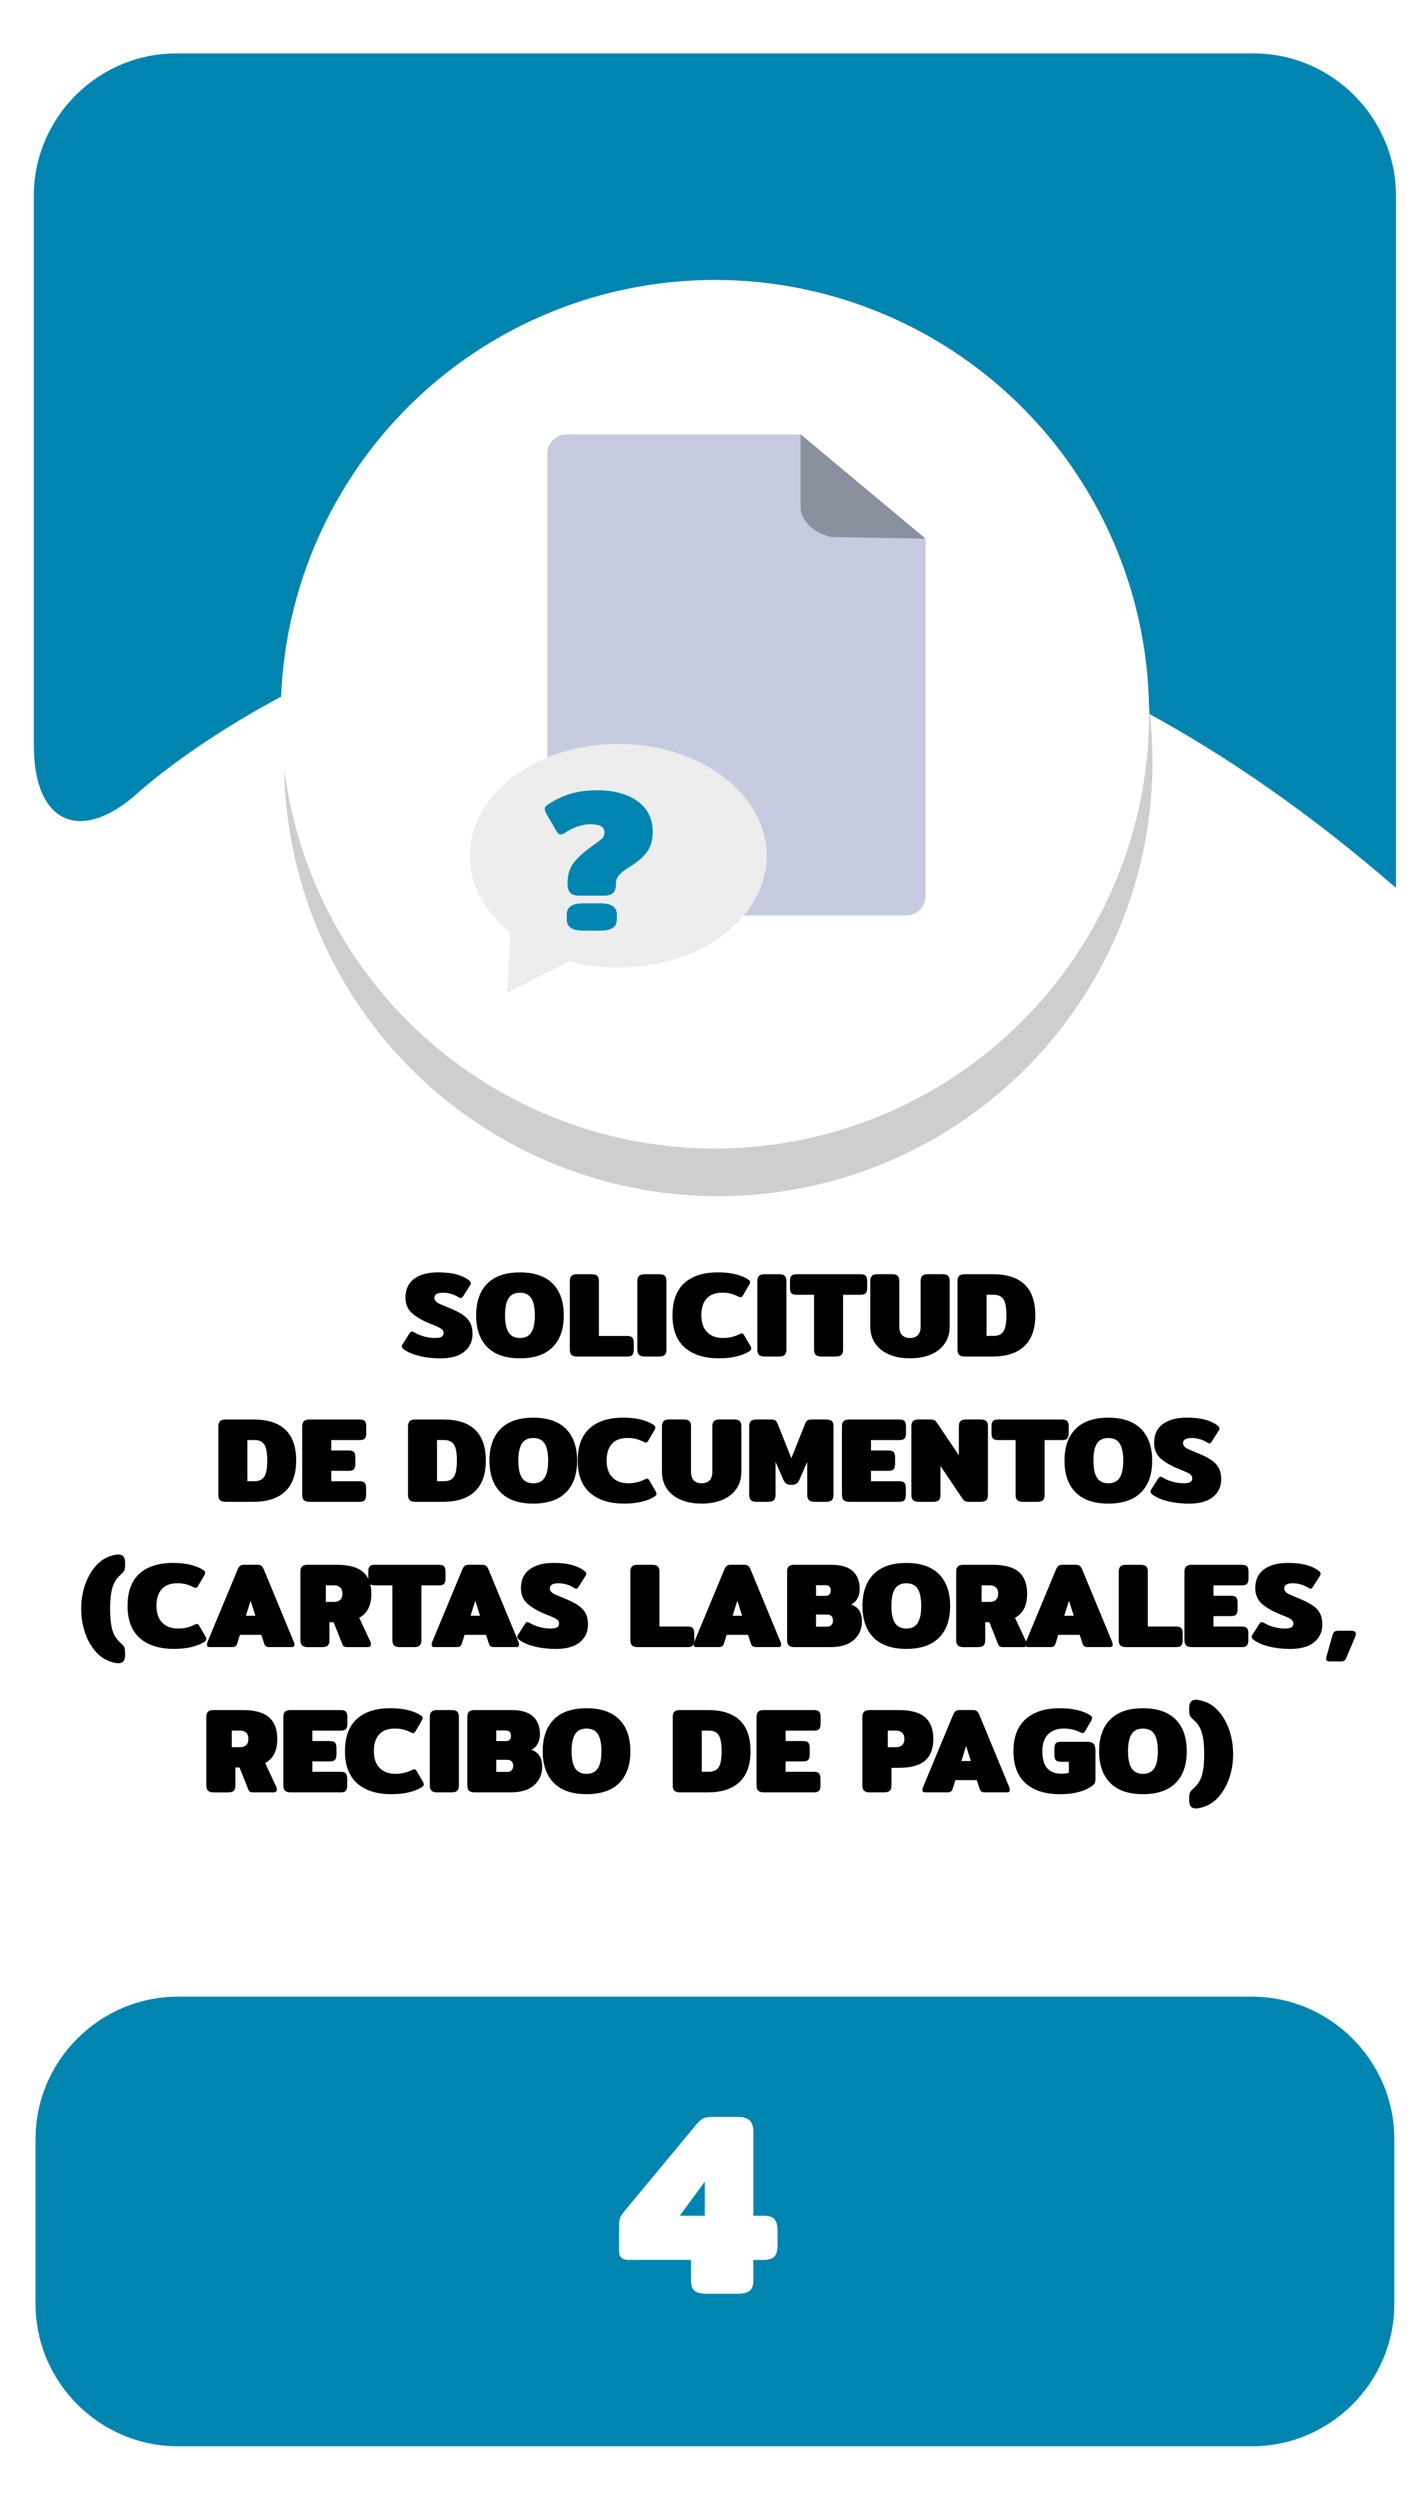 <?xml version="1.0" encoding="utf-8"?>
<!-- Generator: Adobe Illustrator 23.0.0, SVG Export Plug-In . SVG Version: 6.00 Build 0)  -->
<svg version="1.1" id="Capa_1" xmlns="http://www.w3.org/2000/svg" xmlns:xlink="http://www.w3.org/1999/xlink" x="0px" y="0px"
	 viewBox="0 0 400 702" style="enable-background:new 0 0 400 702;" xml:space="preserve">
<style type="text/css">
	.st0{fill:#0085B0;}
	.st1{fill:#E0EF18;}
	.st2{fill:#CECECE;}
	.st3{fill:#FFFFFF;}
	.st4{fill:#F2F2F2;}
	.st5{fill:#EACCB0;}
	.st6{fill:#9B9B9B;}
	.st7{fill:#939393;}
	.st8{fill:#EFEFEF;}
	.st9{fill:#828282;}
	.st10{fill:#2C2A2D;}
	.st11{fill:#202021;}
	.st12{fill:#F2D4B6;}
	.st13{fill:#534D46;}
	.st14{fill:#E8D313;}
	.st15{fill:#2ACCFF;}
	.st16{fill:#4E4F4F;}
	.st17{fill:#003A94;}
	.st18{fill:#00D13C;}
	.st19{fill:#15682A;}
	.st20{fill:#D40000;}
	.st21{fill:#505050;}
	.st22{fill:#DFDFDF;}
	.st23{fill:none;}
	.st24{fill:#636363;}
	.st25{fill:#6C92D5;}
	.st26{fill:#22272F;}
	.st27{fill:#1B2538;}
	.st28{fill:#253452;}
	.st29{fill:#F9F9F9;}
	.st30{fill:#2D3543;}
	.st31{fill:#2A3D60;}
	.st32{fill:#587955;}
	.st33{fill:#CD7054;}
	.st34{fill:#F1CC4B;}
	.st35{fill:#ACACAC;}
	.st36{fill:#AAE528;}
	.st37{fill:#28CEBA;}
	.st38{fill:#DB143F;}
	.st39{fill:#53C2C9;}
	.st40{fill:#FFB412;}
	.st41{fill:#866A5E;}
	.st42{fill:#F7DDCB;}
	.st43{fill:#FFE6D4;}
	.st44{fill:#F5F5F5;}
	.st45{fill:#1A2830;}
	.st46{fill:#24353F;}
	.st47{fill:#132026;}
	.st48{fill:#F9FF03;}
	.st49{fill:#272728;}
	.st50{fill:#1E1D1E;}
	.st51{fill:#160423;}
	.st52{fill-rule:evenodd;clip-rule:evenodd;fill:#FFFFFF;}
	.st53{fill-rule:evenodd;clip-rule:evenodd;fill:#1996B8;}
	.st54{fill:#0C387D;}
	.st55{fill:#C69A81;}
	.st56{fill:#D1A385;}
	.st57{fill:#EAEAEA;}
	.st58{fill:#093E8C;}
	.st59{fill:#0B2A62;}
	.st60{fill:#D32A3B;}
	.st61{fill:#827C7D;}
	.st62{opacity:0.7;fill:#7F7F7F;}
	.st63{fill:#FDFDFD;}
	.st64{fill:#DAA449;}
	.st65{fill:#DD9225;}
	.st66{opacity:0.3;}
	.st67{fill:#425793;}
	.st68{opacity:0.8;}
	.st69{filter:url(#Adobe_OpacityMaskFilter);}
	.st70{opacity:0.15;mask:url(#SVGID_1_);}
	.st71{fill:#090B00;}
	.st72{opacity:0.1;}
	.st73{fill:#211915;}
	.st74{filter:url(#Adobe_OpacityMaskFilter_1_);}
	.st75{opacity:0.15;mask:url(#SVGID_2_);}
	.st76{fill:#AF3623;}
	.st77{filter:url(#Adobe_OpacityMaskFilter_2_);}
	.st78{opacity:0.15;mask:url(#SVGID_3_);}
	.st79{filter:url(#Adobe_OpacityMaskFilter_3_);}
	.st80{opacity:0.15;mask:url(#SVGID_4_);}
	.st81{fill:#456495;}
	.st82{filter:url(#Adobe_OpacityMaskFilter_4_);}
	.st83{opacity:0.15;mask:url(#SVGID_5_);}
	.st84{filter:url(#Adobe_OpacityMaskFilter_5_);}
	.st85{opacity:0.15;mask:url(#SVGID_6_);}
	.st86{fill:#76A9DA;}
	.st87{filter:url(#Adobe_OpacityMaskFilter_6_);}
	.st88{opacity:0.15;mask:url(#SVGID_7_);}
	.st89{filter:url(#Adobe_OpacityMaskFilter_7_);}
	.st90{opacity:0.15;mask:url(#SVGID_8_);}
	.st91{fill:#1F3642;}
	.st92{fill:#A9BDDA;}
	.st93{opacity:0.46;fill:#A6B4BC;}
	.st94{fill:#74C475;}
	.st95{fill:#221F21;}
	.st96{fill:#2D2D2D;}
	.st97{fill:#1C1B1A;}
	.st98{fill:#77181C;}
	.st99{fill:#262525;}
	.st100{fill:#11100F;}
	.st101{opacity:0.18;}
	.st102{opacity:0.38;}
	.st103{fill:#0A5B1F;}
	.st104{opacity:0.27;}
	.st105{opacity:0.48;}
	.st106{fill:#0A4654;}
	.st107{fill:#C2C6C6;}
	.st108{fill:#E5E5E5;stroke:#FFFFFF;stroke-miterlimit:10;}
	.st109{fill:#ACB4B5;}
	.st110{fill:#7F8384;}
	.st111{fill:#15772F;}
	.st112{fill:#F4F4F4;}
	.st113{fill:#53B8DB;}
	.st114{fill:#06EF42;}
	.st115{fill:#E7ED07;}
	.st116{fill:#CCCCCA;}
	.st117{fill:#EADF13;}
	.st118{fill:#C2C2C2;}
	.st119{fill:#85B681;}
	.st120{fill:#A1DC9B;}
	.st121{fill:#90C58B;}
	.st122{fill:#22241F;}
	.st123{opacity:0.5;}
	.st124{fill:#A2CADE;}
	.st125{fill:#E9E9E9;}
	.st126{fill:#D9D9D9;}
	.st127{fill:#CDCDCD;}
	.st128{opacity:0.34;fill:#F0F0F0;}
	.st129{fill:#5A5B5A;}
	.st130{fill:#FFE600;}
	.st131{fill:#DB1F59;}
	.st132{fill:#727272;}
	.st133{fill:#207235;}
	.st134{fill:#A3A3A3;}
	.st135{fill:#BCBCBC;}
	.st136{fill:#0A511C;}
	.st137{fill:#F9FF00;}
	.st138{fill:#D59F6D;}
	.st139{fill:#C0804A;}
	.st140{fill:#E6BA8A;}
	.st141{fill:#BE3ACC;}
	.st142{fill:#FFFFFF;stroke:#443F0C;stroke-width:9;stroke-miterlimit:10;}
	.st143{fill:none;stroke:#443F0C;stroke-width:9;stroke-miterlimit:10;}
	.st144{fill:#170623;}
	.st145{fill:#158231;}
	.st146{fill:#C89D76;}
	.st147{opacity:0.4;}
	.st148{fill:#ADADAD;}
	.st149{fill:#EDC3A6;}
	.st150{opacity:0.69;}
	.st151{fill:#E5D3D6;}
	.st152{opacity:0.44;}
	.st153{fill:#A5A5A5;}
	.st154{fill:#DDE5E4;}
	.st155{fill:#5C9169;}
	.st156{fill:#934215;}
	.st157{fill:#47413B;}
	.st158{fill:#601A1F;}
	.st159{fill:#044554;}
	.st160{opacity:0.7;}
	.st161{fill:#7F7F7F;}
	.st162{fill:#6B8A69;}
	.st163{opacity:0.24;fill:#848D90;}
	.st164{opacity:0.4;fill:#848D90;}
	.st165{fill:#F2D5D5;}
	.st166{fill:#485CC1;}
	.st167{fill:#C6CBE0;}
	.st168{fill:#8B909E;}
	.st169{fill:#53BC1B;}
	.st170{fill:#11565B;}
	.st171{fill:#67A06D;}
	.st172{fill:#FFEC00;}
	.st173{fill:#77A007;}
	.st174{fill:#E50731;}
	.st175{fill:#266472;}
	.st176{fill:#D4D4D4;}
	.st177{fill:#0E9932;}
	.st178{fill:#87DD24;}
	.st179{fill:#76A172;}
	.st180{fill:#62835F;}
	.st181{fill:#96D090;}
	.st182{fill:#D6D6D6;}
	.st183{fill:#606060;}
	.st184{fill:#494949;}
	.st185{fill:#29E55A;}
	.st186{fill:#2C703D;}
	.st187{fill:#DD0744;}
	.st188{fill:#EDEDED;}
	.st189{fill:#2A5936;}
	.st190{fill:#B9BBC1;}
	.st191{fill:#FFD79E;}
	.st192{fill:#FFE6C2;}
	.st193{fill:#2CBB55;}
	.st194{fill:#5C412D;}
	.st195{fill:#EC0000;}
	.st196{fill:#DD2626;}
	.st197{fill:#EA9334;}
	.st198{fill:#FCC232;}
	.st199{fill:#F9B234;}
	.st200{fill:#F7A037;}
	.st201{fill:#E0E0E0;}
</style>
<g>
	<g>
		<path class="st0" d="M9.5,209.36c0,22,13.29,27.86,29.54,13.03c0,0,156.99-143.3,353.09,26.97V55c0-22-18-40-40-40H49.5
			c-22,0-40,18-40,40V209.36z"/>
	</g>
	<g>
		<path class="st0" d="M391.66,647c0,22-18,40-40,40H49.98c-22,0-40-18-40-40v-46.27c0-22,18-40,40-40h301.68c22,0,40,18,40,40V647z
			"/>
	</g>
	<g>
		<path d="M117.84,380.82c-1.77-0.43-3.2-1.03-4.28-1.8c-0.45-0.32-0.68-0.62-0.68-0.92c0-0.2,0.08-0.42,0.24-0.65l1.97-3.09
			c0.21-0.29,0.41-0.44,0.61-0.44c0.18,0,0.4,0.08,0.65,0.24c0.82,0.5,1.75,0.89,2.8,1.17s2.08,0.42,3.08,0.42
			c0.84,0,1.45-0.11,1.82-0.34c0.38-0.23,0.56-0.58,0.56-1.05c0-0.52-0.25-0.94-0.75-1.26s-1.36-0.71-2.58-1.19
			c-2.29-0.88-4.09-1.89-5.41-3.01c-1.32-1.12-1.97-2.61-1.97-4.47c0-2.36,0.82-4.13,2.46-5.32c1.64-1.19,3.86-1.79,6.65-1.79
			c1.95,0,3.61,0.17,4.98,0.51c1.37,0.34,2.57,0.87,3.59,1.6c0.45,0.32,0.68,0.62,0.68,0.92c0,0.2-0.08,0.42-0.24,0.65l-1.97,3.09
			c-0.21,0.32-0.41,0.48-0.61,0.48c-0.14,0-0.35-0.09-0.65-0.27c-0.54-0.36-1.19-0.66-1.94-0.9c-0.75-0.24-1.55-0.36-2.41-0.36
			c-0.79,0-1.39,0.11-1.8,0.34s-0.61,0.59-0.61,1.09c0,0.41,0.14,0.75,0.42,1.02c0.28,0.27,0.64,0.5,1.07,0.7
			c0.43,0.19,1.18,0.5,2.24,0.94c1.7,0.68,3.04,1.33,4.01,1.96s1.71,1.37,2.21,2.24c0.5,0.87,0.75,1.98,0.75,3.31
			c0,2.04-0.77,3.69-2.29,4.95s-3.81,1.89-6.85,1.89C121.52,381.46,119.6,381.25,117.84,380.82z"/>
		<path d="M136.88,378.32c-2.09-2.1-3.13-5.07-3.13-8.92s1.04-6.83,3.13-8.93c2.08-2.1,5.14-3.14,9.18-3.14
			c4.03,0,7.09,1.05,9.18,3.14c2.08,2.1,3.13,5.07,3.13,8.93s-1.04,6.83-3.13,8.92c-2.09,2.1-5.15,3.14-9.18,3.14
			C142.02,381.46,138.96,380.41,136.88,378.32z M149.25,374.17c0.66-1.05,0.99-2.65,0.99-4.78c0-2.15-0.33-3.75-0.99-4.79
			c-0.66-1.04-1.72-1.56-3.2-1.56c-1.47,0-2.54,0.52-3.2,1.56c-0.66,1.04-0.99,2.64-0.99,4.79c0,2.13,0.33,3.72,0.99,4.78
			c0.66,1.05,1.72,1.58,3.2,1.58C147.53,375.75,148.59,375.22,149.25,374.17z"/>
		<path d="M160.52,380.48c-0.31-0.32-0.46-0.8-0.46-1.46v-19.24c0-0.66,0.15-1.14,0.46-1.46c0.31-0.32,0.83-0.48,1.58-0.48h4.05
			c0.77,0,1.31,0.15,1.62,0.46c0.3,0.31,0.46,0.8,0.46,1.48v15.4h7.92c0.72,0,1.22,0.15,1.48,0.46c0.26,0.31,0.39,0.8,0.39,1.48v1.9
			c0,0.68-0.13,1.17-0.39,1.48c-0.26,0.31-0.75,0.46-1.48,0.46H162.1C161.36,380.95,160.83,380.79,160.52,380.48z"/>
		<path d="M179.5,380.48c-0.31-0.32-0.46-0.8-0.46-1.46v-19.24c0-0.66,0.15-1.14,0.46-1.46s0.83-0.48,1.58-0.48h4.05
			c0.77,0,1.31,0.15,1.62,0.46c0.31,0.31,0.46,0.8,0.46,1.48v19.24c0,0.66-0.15,1.15-0.46,1.46s-0.84,0.48-1.62,0.48h-4.05
			C180.33,380.95,179.8,380.79,179.5,380.48z"/>
		<path d="M192.33,378.42c-2.29-2.03-3.43-5.04-3.43-9.03c0-4.01,1.11-7.03,3.31-9.04c2.21-2.02,5.37-3.03,9.47-3.03
			c1.86,0,3.51,0.18,4.96,0.54c1.45,0.36,2.66,0.87,3.64,1.53c0.27,0.2,0.41,0.43,0.41,0.68c0,0.2-0.1,0.49-0.31,0.85l-1.7,2.92
			c-0.18,0.32-0.4,0.48-0.65,0.48c-0.16,0-0.42-0.09-0.78-0.27c-0.63-0.32-1.3-0.57-1.99-0.75c-0.69-0.18-1.5-0.27-2.43-0.27
			c-1.88,0-3.32,0.54-4.32,1.63c-1,1.09-1.5,2.66-1.5,4.73c0,2.04,0.54,3.61,1.63,4.71s2.57,1.65,4.45,1.65
			c1.63,0,3.13-0.34,4.49-1.02c0.36-0.18,0.62-0.27,0.78-0.27c0.25,0,0.46,0.16,0.65,0.48l1.7,2.92c0.2,0.36,0.31,0.65,0.31,0.85
			c0,0.25-0.14,0.48-0.41,0.68c-0.97,0.66-2.2,1.17-3.67,1.53s-3.14,0.54-5,0.54C197.83,381.46,194.62,380.45,192.33,378.42z"/>
		<path d="M213.19,380.48c-0.31-0.32-0.46-0.8-0.46-1.46v-19.24c0-0.66,0.15-1.14,0.46-1.46c0.31-0.32,0.83-0.48,1.58-0.48h4.05
			c0.77,0,1.31,0.15,1.62,0.46c0.3,0.31,0.46,0.8,0.46,1.48v19.24c0,0.66-0.15,1.15-0.46,1.46c-0.31,0.32-0.85,0.48-1.62,0.48h-4.05
			C214.02,380.95,213.5,380.79,213.19,380.48z"/>
		<path d="M229.13,380.48c-0.31-0.32-0.46-0.8-0.46-1.46v-15.4h-4.9c-0.73,0-1.22-0.15-1.48-0.46c-0.26-0.31-0.39-0.8-0.39-1.48
			v-1.9c0-0.68,0.13-1.17,0.39-1.48c0.26-0.31,0.75-0.46,1.48-0.46h17.95c0.72,0,1.22,0.15,1.48,0.46c0.26,0.31,0.39,0.8,0.39,1.48
			v1.9c0,0.68-0.13,1.17-0.39,1.48c-0.26,0.31-0.75,0.46-1.48,0.46h-4.9v15.4c0,0.66-0.15,1.15-0.46,1.46
			c-0.31,0.32-0.84,0.48-1.62,0.48h-4.04C229.97,380.95,229.44,380.79,229.13,380.48z"/>
		<path d="M249.76,380.39c-1.68-0.71-2.98-1.75-3.91-3.09c-0.93-1.35-1.39-2.95-1.39-4.81v-12.72c0-0.66,0.15-1.14,0.46-1.46
			c0.31-0.32,0.83-0.48,1.58-0.48h4.04c0.77,0,1.31,0.15,1.62,0.46c0.31,0.31,0.46,0.8,0.46,1.48v12.82c0,1.07,0.27,1.86,0.8,2.38
			c0.53,0.52,1.26,0.78,2.19,0.78s1.66-0.26,2.19-0.78c0.53-0.52,0.8-1.31,0.8-2.38v-12.82c0-0.66,0.15-1.14,0.46-1.46
			s0.83-0.48,1.58-0.48h4.05c0.77,0,1.31,0.15,1.62,0.46c0.31,0.31,0.46,0.8,0.46,1.48v12.72c0,1.86-0.46,3.46-1.39,4.81
			c-0.93,1.35-2.23,2.38-3.91,3.09c-1.68,0.71-3.63,1.07-5.85,1.07C253.38,381.46,251.43,381.11,249.76,380.39z"/>
		<path d="M269.42,380.48c-0.31-0.32-0.46-0.8-0.46-1.46v-19.24c0-0.66,0.15-1.14,0.46-1.46c0.31-0.32,0.83-0.48,1.58-0.48h7.82
			c8,0,12,3.85,12,11.56c0,3.81-1.03,6.69-3.08,8.64c-2.05,1.95-5.03,2.92-8.92,2.92h-7.82
			C270.26,380.95,269.73,380.79,269.42,380.48z M279.13,375.17c1.27,0,2.18-0.42,2.74-1.26c0.56-0.84,0.83-2.35,0.83-4.52
			c0-2.18-0.28-3.68-0.83-4.52c-0.56-0.84-1.47-1.26-2.74-1.26h-2.01v11.56H279.13z"/>
		<path d="M61.79,421.28c-0.31-0.32-0.46-0.8-0.46-1.46v-19.24c0-0.66,0.15-1.14,0.46-1.46c0.31-0.32,0.83-0.48,1.58-0.48h7.82
			c8,0,12,3.85,12,11.56c0,3.81-1.03,6.69-3.08,8.64c-2.05,1.95-5.03,2.92-8.93,2.92h-7.82C62.62,421.75,62.09,421.59,61.79,421.28z
			 M71.5,415.97c1.27,0,2.18-0.42,2.74-1.26c0.55-0.84,0.83-2.35,0.83-4.52c0-2.18-0.28-3.68-0.83-4.52
			c-0.56-0.84-1.47-1.26-2.74-1.26h-2.01v11.56H71.5z"/>
		<path d="M85.35,421.28c-0.31-0.32-0.46-0.8-0.46-1.46v-19.24c0-0.66,0.15-1.14,0.46-1.46c0.31-0.32,0.83-0.48,1.58-0.48h14.08
			c0.72,0,1.22,0.15,1.48,0.46c0.26,0.31,0.39,0.8,0.39,1.48v1.9c0,0.68-0.13,1.17-0.39,1.48c-0.26,0.31-0.75,0.46-1.48,0.46h-7.96
			v2.92h4.9c0.72,0,1.22,0.15,1.48,0.46c0.26,0.31,0.39,0.8,0.39,1.48v1.84c0,0.68-0.13,1.17-0.39,1.48
			c-0.26,0.31-0.75,0.46-1.48,0.46h-4.9v2.92h7.92c0.73,0,1.22,0.15,1.48,0.46c0.26,0.31,0.39,0.8,0.39,1.48v1.9
			c0,0.68-0.13,1.17-0.39,1.48s-0.75,0.46-1.48,0.46H86.93C86.18,421.75,85.66,421.59,85.35,421.28z"/>
		<path d="M115.07,421.28c-0.31-0.32-0.46-0.8-0.46-1.46v-19.24c0-0.66,0.15-1.14,0.46-1.46s0.83-0.48,1.58-0.48h7.82
			c8,0,12,3.85,12,11.56c0,3.81-1.03,6.69-3.08,8.64s-5.03,2.92-8.92,2.92h-7.82C115.9,421.75,115.37,421.59,115.07,421.28z
			 M124.77,415.97c1.27,0,2.18-0.42,2.74-1.26c0.55-0.84,0.83-2.35,0.83-4.52c0-2.18-0.28-3.68-0.83-4.52
			c-0.56-0.84-1.47-1.26-2.74-1.26h-2.01v11.56H124.77z"/>
		<path d="M140.62,419.12c-2.09-2.1-3.13-5.07-3.13-8.92s1.04-6.83,3.13-8.93c2.08-2.1,5.14-3.14,9.18-3.14
			c4.03,0,7.09,1.05,9.18,3.14c2.08,2.1,3.13,5.07,3.13,8.93s-1.04,6.83-3.13,8.92c-2.09,2.1-5.15,3.14-9.18,3.14
			C145.76,422.26,142.7,421.21,140.62,419.12z M152.99,414.97c0.66-1.05,0.99-2.65,0.99-4.78c0-2.15-0.33-3.75-0.99-4.79
			c-0.66-1.04-1.72-1.56-3.2-1.56c-1.47,0-2.54,0.52-3.2,1.56c-0.66,1.04-0.99,2.64-0.99,4.79c0,2.13,0.33,3.72,0.99,4.78
			c0.66,1.05,1.72,1.58,3.2,1.58C151.27,416.55,152.33,416.02,152.99,414.97z"/>
		<path d="M165.71,419.22c-2.29-2.03-3.43-5.04-3.43-9.03c0-4.01,1.11-7.03,3.32-9.04s5.37-3.03,9.47-3.03
			c1.86,0,3.51,0.18,4.96,0.54s2.66,0.87,3.64,1.53c0.27,0.2,0.41,0.43,0.41,0.68c0,0.2-0.1,0.49-0.31,0.85l-1.7,2.92
			c-0.18,0.32-0.4,0.48-0.65,0.48c-0.16,0-0.42-0.09-0.78-0.27c-0.63-0.32-1.3-0.57-1.99-0.75c-0.69-0.18-1.5-0.27-2.43-0.27
			c-1.88,0-3.32,0.54-4.32,1.63s-1.5,2.66-1.5,4.73c0,2.04,0.54,3.61,1.63,4.71s2.57,1.65,4.45,1.65c1.63,0,3.13-0.34,4.49-1.02
			c0.36-0.18,0.62-0.27,0.78-0.27c0.25,0,0.46,0.16,0.65,0.48l1.7,2.92c0.2,0.36,0.31,0.65,0.31,0.85c0,0.25-0.14,0.48-0.41,0.68
			c-0.97,0.66-2.2,1.17-3.67,1.53c-1.47,0.36-3.14,0.54-5,0.54C171.21,422.26,168,421.25,165.71,419.22z"/>
		<path d="M191.24,421.19c-1.68-0.71-2.98-1.75-3.91-3.09c-0.93-1.35-1.39-2.95-1.39-4.81v-12.72c0-0.66,0.15-1.14,0.46-1.46
			s0.83-0.48,1.58-0.48h4.05c0.77,0,1.31,0.15,1.62,0.46s0.46,0.8,0.46,1.48v12.82c0,1.07,0.27,1.86,0.8,2.38
			c0.53,0.52,1.26,0.78,2.19,0.78s1.66-0.26,2.19-0.78c0.53-0.52,0.8-1.31,0.8-2.38v-12.82c0-0.66,0.15-1.14,0.46-1.46
			c0.31-0.32,0.83-0.48,1.58-0.48h4.04c0.77,0,1.31,0.15,1.62,0.46c0.31,0.31,0.46,0.8,0.46,1.48v12.72c0,1.86-0.46,3.46-1.39,4.81
			c-0.93,1.35-2.23,2.38-3.91,3.09c-1.68,0.71-3.63,1.07-5.85,1.07C194.87,422.26,192.92,421.91,191.24,421.19z"/>
		<path d="M210.91,421.28c-0.31-0.32-0.46-0.8-0.46-1.46v-19.28c0-0.66,0.15-1.14,0.46-1.45s0.84-0.46,1.62-0.46h3.91
			c0.5,0,0.9,0.06,1.19,0.19c0.29,0.12,0.52,0.37,0.68,0.73l3.98,9.96l3.98-9.96c0.16-0.36,0.39-0.61,0.68-0.73
			c0.29-0.13,0.69-0.19,1.19-0.19h3.91c0.77,0,1.31,0.15,1.62,0.46s0.46,0.79,0.46,1.45v19.28c0,0.66-0.15,1.15-0.46,1.46
			s-0.83,0.48-1.58,0.48h-3.26c-0.75,0-1.28-0.16-1.6-0.48c-0.32-0.32-0.48-0.8-0.48-1.46v-9.28l-2.01,4.62
			c-0.27,0.66-0.57,1.13-0.88,1.41c-0.32,0.28-0.84,0.42-1.56,0.42s-1.25-0.14-1.56-0.42c-0.32-0.28-0.61-0.75-0.88-1.41l-2.01-4.62
			v9.28c0,0.66-0.15,1.15-0.46,1.46c-0.31,0.32-0.84,0.48-1.62,0.48h-3.26C211.74,421.75,211.22,421.59,210.91,421.28z"/>
		<path d="M236.96,421.28c-0.31-0.32-0.46-0.8-0.46-1.46v-19.24c0-0.66,0.15-1.14,0.46-1.46c0.31-0.32,0.83-0.48,1.58-0.48h14.08
			c0.73,0,1.22,0.15,1.48,0.46s0.39,0.8,0.39,1.48v1.9c0,0.68-0.13,1.17-0.39,1.48c-0.26,0.31-0.75,0.46-1.48,0.46h-7.96v2.92h4.9
			c0.73,0,1.22,0.15,1.48,0.46c0.26,0.31,0.39,0.8,0.39,1.48v1.84c0,0.68-0.13,1.17-0.39,1.48c-0.26,0.31-0.75,0.46-1.48,0.46h-4.9
			v2.92h7.92c0.72,0,1.22,0.15,1.48,0.46c0.26,0.31,0.39,0.8,0.39,1.48v1.9c0,0.68-0.13,1.17-0.39,1.48
			c-0.26,0.31-0.75,0.46-1.48,0.46h-14.04C237.79,421.75,237.26,421.59,236.96,421.28z"/>
		<path d="M256.47,421.28c-0.31-0.32-0.46-0.8-0.46-1.46v-19.28c0-0.66,0.15-1.14,0.46-1.45c0.31-0.31,0.84-0.46,1.62-0.46h3.23
			c0.48,0,0.84,0.06,1.1,0.19c0.26,0.12,0.52,0.37,0.77,0.73l6.15,9.15v-8.13c0-0.66,0.15-1.14,0.46-1.46
			c0.31-0.32,0.83-0.48,1.58-0.48h4.05c0.77,0,1.31,0.15,1.62,0.46c0.3,0.31,0.46,0.8,0.46,1.48v19.28c0,0.66-0.15,1.14-0.46,1.45
			c-0.31,0.31-0.85,0.46-1.62,0.46h-3.23c-0.48,0-0.84-0.06-1.11-0.19c-0.26-0.13-0.52-0.37-0.76-0.73l-6.15-9.15v8.16
			c0,0.66-0.15,1.14-0.46,1.45c-0.31,0.31-0.85,0.46-1.62,0.46h-4.05C257.3,421.75,256.78,421.59,256.47,421.28z"/>
		<path d="M285.74,421.28c-0.31-0.32-0.46-0.8-0.46-1.46v-15.4h-4.9c-0.73,0-1.22-0.15-1.48-0.46c-0.26-0.31-0.39-0.8-0.39-1.48
			v-1.9c0-0.68,0.13-1.17,0.39-1.48c0.26-0.31,0.75-0.46,1.48-0.46h17.95c0.72,0,1.22,0.15,1.48,0.46c0.26,0.31,0.39,0.8,0.39,1.48
			v1.9c0,0.68-0.13,1.17-0.39,1.48c-0.26,0.31-0.75,0.46-1.48,0.46h-4.9v15.4c0,0.66-0.15,1.15-0.46,1.46
			c-0.31,0.32-0.84,0.48-1.62,0.48h-4.04C286.58,421.75,286.05,421.59,285.74,421.28z"/>
		<path d="M302.15,419.12c-2.09-2.1-3.13-5.07-3.13-8.92s1.04-6.83,3.13-8.93c2.08-2.1,5.15-3.14,9.18-3.14s7.09,1.05,9.18,3.14
			c2.08,2.1,3.13,5.07,3.13,8.93s-1.04,6.83-3.13,8.92c-2.09,2.1-5.15,3.14-9.18,3.14S304.23,421.21,302.15,419.12z M314.53,414.97
			c0.66-1.05,0.99-2.65,0.99-4.78c0-2.15-0.33-3.75-0.99-4.79c-0.66-1.04-1.72-1.56-3.2-1.56s-2.54,0.52-3.2,1.56
			c-0.66,1.04-0.99,2.64-0.99,4.79c0,2.13,0.33,3.72,0.99,4.78c0.66,1.05,1.72,1.58,3.2,1.58S313.87,416.02,314.53,414.97z"/>
		<path d="M328.13,421.62c-1.77-0.43-3.2-1.03-4.28-1.8c-0.45-0.32-0.68-0.62-0.68-0.92c0-0.2,0.08-0.42,0.24-0.65l1.97-3.09
			c0.2-0.29,0.41-0.44,0.61-0.44c0.18,0,0.4,0.08,0.65,0.24c0.82,0.5,1.75,0.89,2.8,1.17c1.05,0.28,2.08,0.42,3.08,0.42
			c0.84,0,1.44-0.11,1.82-0.34s0.56-0.58,0.56-1.05c0-0.52-0.25-0.94-0.75-1.26c-0.5-0.32-1.36-0.71-2.58-1.19
			c-2.29-0.88-4.09-1.89-5.41-3.01c-1.32-1.12-1.97-2.61-1.97-4.47c0-2.36,0.82-4.13,2.46-5.32c1.64-1.19,3.86-1.79,6.65-1.79
			c1.95,0,3.61,0.17,4.98,0.51c1.37,0.34,2.57,0.87,3.59,1.6c0.45,0.32,0.68,0.62,0.68,0.92c0,0.2-0.08,0.42-0.24,0.65l-1.97,3.09
			c-0.2,0.32-0.41,0.48-0.61,0.48c-0.14,0-0.35-0.09-0.65-0.27c-0.54-0.36-1.19-0.66-1.94-0.9c-0.75-0.24-1.55-0.36-2.41-0.36
			c-0.79,0-1.39,0.11-1.8,0.34c-0.41,0.23-0.61,0.59-0.61,1.09c0,0.41,0.14,0.75,0.43,1.02c0.28,0.27,0.64,0.5,1.07,0.7
			c0.43,0.19,1.18,0.5,2.24,0.94c1.7,0.68,3.04,1.33,4.01,1.96s1.71,1.37,2.21,2.24c0.5,0.87,0.75,1.98,0.75,3.31
			c0,2.04-0.77,3.69-2.29,4.95c-1.53,1.26-3.81,1.89-6.85,1.89C331.81,422.26,329.89,422.05,328.13,421.62z"/>
		<path d="M26.63,463.54c-1.21-1.45-2.15-3.2-2.82-5.24c-0.67-2.04-1-4.2-1-6.49c0-2.29,0.33-4.45,1-6.49
			c0.67-2.04,1.61-3.79,2.82-5.24c1.21-1.45,2.59-2.45,4.13-2.99c1.04-0.36,1.87-0.54,2.48-0.54c0.63,0,1.11,0.19,1.43,0.56
			c0.32,0.37,0.48,0.98,0.48,1.82c0,0.7-0.02,1.22-0.07,1.55c-0.05,0.33-0.16,0.62-0.34,0.87c-0.18,0.25-0.49,0.57-0.92,0.95
			c-1.11,0.97-1.87,2.2-2.28,3.67s-0.61,3.42-0.61,5.85c0,2.43,0.2,4.38,0.61,5.85c0.41,1.47,1.17,2.7,2.28,3.67
			c0.43,0.39,0.74,0.7,0.92,0.95c0.18,0.25,0.29,0.54,0.34,0.87c0.04,0.33,0.07,0.84,0.07,1.55c0,0.84-0.16,1.45-0.48,1.82
			c-0.32,0.37-0.79,0.56-1.43,0.56c-0.61,0-1.44-0.18-2.48-0.54C29.22,465.99,27.84,464.99,26.63,463.54z"/>
		<path d="M39.26,460.02c-2.29-2.03-3.43-5.04-3.43-9.03c0-4.01,1.11-7.03,3.32-9.04s5.37-3.03,9.47-3.03
			c1.86,0,3.51,0.18,4.96,0.54s2.66,0.87,3.64,1.53c0.27,0.2,0.41,0.43,0.41,0.68c0,0.2-0.1,0.49-0.31,0.85l-1.7,2.92
			c-0.18,0.32-0.4,0.48-0.65,0.48c-0.16,0-0.42-0.09-0.78-0.27c-0.63-0.32-1.3-0.57-1.99-0.75c-0.69-0.18-1.5-0.27-2.43-0.27
			c-1.88,0-3.32,0.54-4.32,1.63s-1.5,2.66-1.5,4.73c0,2.04,0.54,3.61,1.63,4.71s2.57,1.65,4.45,1.65c1.63,0,3.13-0.34,4.49-1.02
			c0.36-0.18,0.62-0.27,0.78-0.27c0.25,0,0.46,0.16,0.65,0.48l1.7,2.92c0.2,0.36,0.31,0.65,0.31,0.85c0,0.25-0.14,0.48-0.41,0.68
			c-0.97,0.66-2.2,1.17-3.67,1.53c-1.47,0.36-3.14,0.54-5,0.54C44.76,463.06,41.55,462.05,39.26,460.02z"/>
		<path d="M58.13,461.84c0-0.2,0.06-0.45,0.17-0.75l8.47-20.37c0.2-0.48,0.44-0.81,0.7-1c0.26-0.19,0.63-0.29,1.11-0.29h3.71
			c0.48,0,0.84,0.1,1.11,0.29c0.26,0.19,0.49,0.53,0.7,1l8.43,20.37c0.11,0.29,0.17,0.54,0.17,0.75c0,0.48-0.25,0.71-0.75,0.71
			h-6.39c-0.7,0-1.14-0.31-1.33-0.92l-0.82-2.52h-6.02l-0.78,2.52c-0.18,0.61-0.62,0.92-1.33,0.92h-6.39
			C58.38,462.55,58.13,462.31,58.13,461.84z M71.73,453.75l-1.33-4.22l-1.33,4.22H71.73z"/>
		<path d="M84.84,462.08c-0.31-0.32-0.46-0.8-0.46-1.46v-19.24c0-0.66,0.15-1.14,0.46-1.46c0.31-0.32,0.83-0.48,1.58-0.48h8.13
			c3.4,0,5.88,0.67,7.43,2.02s2.33,3.38,2.33,6.1c0,1.63-0.28,3.01-0.83,4.13c-0.56,1.12-1.41,2-2.57,2.64l3.16,6.77
			c0.09,0.18,0.14,0.39,0.14,0.61c0,0.25-0.08,0.45-0.25,0.61c-0.17,0.16-0.39,0.24-0.66,0.24h-5.75c-0.36,0-0.65-0.05-0.87-0.15
			c-0.21-0.1-0.37-0.28-0.46-0.53l-2.52-6.32h-1.16v5.07c0,0.66-0.15,1.15-0.46,1.46c-0.31,0.32-0.84,0.48-1.62,0.48h-4.04
			C85.67,462.55,85.15,462.39,84.84,462.08z M93.83,449.87c0.72,0,1.3-0.19,1.72-0.58c0.42-0.39,0.63-0.96,0.63-1.73
			c0-0.79-0.21-1.38-0.63-1.77c-0.42-0.39-0.99-0.58-1.72-0.58h-2.31v4.66H93.83z"/>
		<path d="M110.68,462.08c-0.31-0.32-0.46-0.8-0.46-1.46v-15.4h-4.9c-0.73,0-1.22-0.15-1.48-0.46c-0.26-0.31-0.39-0.8-0.39-1.48
			v-1.9c0-0.68,0.13-1.17,0.39-1.48s0.75-0.46,1.48-0.46h17.95c0.72,0,1.22,0.15,1.48,0.46c0.26,0.31,0.39,0.8,0.39,1.48v1.9
			c0,0.68-0.13,1.17-0.39,1.48c-0.26,0.31-0.75,0.46-1.48,0.46h-4.9v15.4c0,0.66-0.15,1.15-0.46,1.46c-0.3,0.32-0.84,0.48-1.61,0.48
			h-4.05C111.51,462.55,110.99,462.39,110.68,462.08z"/>
		<path d="M121.24,461.84c0-0.2,0.06-0.45,0.17-0.75l8.47-20.37c0.2-0.48,0.44-0.81,0.7-1c0.26-0.19,0.63-0.29,1.11-0.29h3.71
			c0.48,0,0.84,0.1,1.11,0.29c0.26,0.19,0.49,0.53,0.7,1l8.43,20.37c0.11,0.29,0.17,0.54,0.17,0.75c0,0.48-0.25,0.71-0.75,0.71
			h-6.39c-0.7,0-1.14-0.31-1.33-0.92l-0.82-2.52h-6.02l-0.78,2.52c-0.18,0.61-0.62,0.92-1.33,0.92h-6.39
			C121.49,462.55,121.24,462.31,121.24,461.84z M134.84,453.75l-1.33-4.22l-1.33,4.22H134.84z"/>
		<path d="M150.27,462.42c-1.77-0.43-3.2-1.03-4.28-1.8c-0.45-0.32-0.68-0.62-0.68-0.92c0-0.2,0.08-0.42,0.24-0.65l1.97-3.09
			c0.2-0.29,0.41-0.44,0.61-0.44c0.18,0,0.4,0.08,0.65,0.24c0.82,0.5,1.75,0.89,2.8,1.17c1.05,0.28,2.08,0.42,3.08,0.42
			c0.84,0,1.44-0.11,1.82-0.34c0.37-0.23,0.56-0.58,0.56-1.05c0-0.52-0.25-0.94-0.75-1.26s-1.36-0.71-2.58-1.19
			c-2.29-0.88-4.09-1.89-5.41-3.01s-1.97-2.61-1.97-4.47c0-2.36,0.82-4.13,2.46-5.32c1.64-1.19,3.86-1.79,6.65-1.79
			c1.95,0,3.61,0.17,4.98,0.51s2.57,0.87,3.59,1.6c0.45,0.32,0.68,0.62,0.68,0.92c0,0.2-0.08,0.42-0.24,0.65l-1.97,3.09
			c-0.2,0.32-0.41,0.48-0.61,0.48c-0.14,0-0.35-0.09-0.65-0.27c-0.54-0.36-1.19-0.66-1.94-0.9c-0.75-0.24-1.55-0.36-2.41-0.36
			c-0.79,0-1.39,0.11-1.8,0.34c-0.41,0.23-0.61,0.59-0.61,1.09c0,0.41,0.14,0.75,0.43,1.02c0.28,0.27,0.64,0.5,1.07,0.7
			c0.43,0.19,1.18,0.5,2.24,0.94c1.7,0.68,3.04,1.33,4.01,1.96s1.71,1.37,2.21,2.24c0.5,0.87,0.75,1.98,0.75,3.31
			c0,2.04-0.76,3.69-2.29,4.95s-3.81,1.89-6.85,1.89C153.96,463.06,152.04,462.85,150.27,462.42z"/>
		<path d="M177.52,462.08c-0.31-0.32-0.46-0.8-0.46-1.46v-19.24c0-0.66,0.15-1.14,0.46-1.46c0.31-0.32,0.83-0.48,1.58-0.48h4.05
			c0.77,0,1.31,0.15,1.62,0.46c0.3,0.31,0.46,0.8,0.46,1.48v15.4h7.92c0.72,0,1.22,0.15,1.48,0.46c0.26,0.31,0.39,0.8,0.39,1.48v1.9
			c0,0.68-0.13,1.17-0.39,1.48c-0.26,0.31-0.75,0.46-1.48,0.46H179.1C178.36,462.55,177.83,462.39,177.52,462.08z"/>
		<path d="M194.85,461.84c0-0.2,0.06-0.45,0.17-0.75l8.47-20.37c0.2-0.48,0.44-0.81,0.7-1c0.26-0.19,0.63-0.29,1.11-0.29h3.71
			c0.48,0,0.84,0.1,1.11,0.29c0.26,0.19,0.49,0.53,0.7,1l8.43,20.37c0.11,0.29,0.17,0.54,0.17,0.75c0,0.48-0.25,0.71-0.75,0.71
			h-6.39c-0.7,0-1.14-0.31-1.33-0.92l-0.82-2.52h-6.02l-0.78,2.52c-0.18,0.61-0.62,0.92-1.33,0.92h-6.39
			C195.1,462.55,194.85,462.31,194.85,461.84z M208.45,453.75l-1.33-4.22l-1.33,4.22H208.45z"/>
		<path d="M221.55,462.08c-0.31-0.32-0.46-0.8-0.46-1.46v-19.24c0-0.66,0.15-1.14,0.46-1.46c0.31-0.32,0.83-0.48,1.58-0.48h10.3
			c2.76,0,4.8,0.59,6.1,1.77s1.96,2.86,1.96,5.03c0,1.02-0.22,1.92-0.66,2.7s-1.03,1.33-1.75,1.65c2.02,0.68,3.03,2.27,3.03,4.76
			c0,2.13-0.75,3.87-2.26,5.2c-1.51,1.34-3.72,2.01-6.65,2.01h-10.06C222.39,462.55,221.86,462.39,221.55,462.08z M231.8,448.17
			c1.04,0,1.56-0.5,1.56-1.5c0-1-0.52-1.5-1.56-1.5h-2.58v2.99H231.8z M232.38,456.81c0.48,0,0.86-0.15,1.16-0.46
			s0.44-0.72,0.44-1.24c0-0.54-0.14-0.96-0.43-1.26c-0.28-0.29-0.67-0.44-1.17-0.44h-3.16v3.4H232.38z"/>
		<path d="M245.4,459.92c-2.09-2.1-3.13-5.07-3.13-8.92s1.04-6.83,3.13-8.93c2.09-2.1,5.15-3.14,9.18-3.14
			c4.04,0,7.09,1.05,9.18,3.14c2.08,2.1,3.13,5.07,3.13,8.93s-1.04,6.83-3.13,8.92c-2.09,2.1-5.15,3.14-9.18,3.14
			C250.55,463.06,247.49,462.01,245.4,459.92z M257.78,455.77c0.66-1.05,0.99-2.65,0.99-4.78c0-2.15-0.33-3.75-0.99-4.79
			c-0.66-1.04-1.72-1.56-3.2-1.56c-1.47,0-2.54,0.52-3.2,1.56c-0.66,1.04-0.99,2.64-0.99,4.79c0,2.13,0.33,3.72,0.99,4.78
			c0.66,1.05,1.72,1.58,3.2,1.58C256.06,457.35,257.12,456.82,257.78,455.77z"/>
		<path d="M269.05,462.08c-0.31-0.32-0.46-0.8-0.46-1.46v-19.24c0-0.66,0.15-1.14,0.46-1.46c0.31-0.32,0.83-0.48,1.58-0.48h8.13
			c3.4,0,5.88,0.67,7.43,2.02s2.33,3.38,2.33,6.1c0,1.63-0.28,3.01-0.83,4.13c-0.56,1.12-1.41,2-2.57,2.64l3.16,6.77
			c0.09,0.18,0.14,0.39,0.14,0.61c0,0.25-0.08,0.45-0.25,0.61c-0.17,0.16-0.39,0.24-0.66,0.24h-5.75c-0.36,0-0.65-0.05-0.87-0.15
			c-0.21-0.1-0.37-0.28-0.46-0.53l-2.52-6.32h-1.16v5.07c0,0.66-0.15,1.15-0.46,1.46c-0.31,0.32-0.84,0.48-1.62,0.48h-4.04
			C269.88,462.55,269.36,462.39,269.05,462.08z M278.04,449.87c0.72,0,1.3-0.19,1.72-0.58c0.42-0.39,0.63-0.96,0.63-1.73
			c0-0.79-0.21-1.38-0.63-1.77c-0.42-0.39-0.99-0.58-1.72-0.58h-2.31v4.66H278.04z"/>
		<path d="M288.01,461.84c0-0.2,0.06-0.45,0.17-0.75l8.47-20.37c0.2-0.48,0.44-0.81,0.7-1c0.26-0.19,0.63-0.29,1.11-0.29h3.71
			c0.48,0,0.84,0.1,1.1,0.29c0.26,0.19,0.49,0.53,0.7,1l8.43,20.37c0.11,0.29,0.17,0.54,0.17,0.75c0,0.48-0.25,0.71-0.75,0.71h-6.39
			c-0.7,0-1.14-0.31-1.33-0.92l-0.82-2.52h-6.02l-0.78,2.52c-0.18,0.61-0.62,0.92-1.33,0.92h-6.39
			C288.26,462.55,288.01,462.31,288.01,461.84z M301.61,453.75l-1.33-4.22l-1.33,4.22H301.61z"/>
		<path d="M314.71,462.08c-0.31-0.32-0.46-0.8-0.46-1.46v-19.24c0-0.66,0.15-1.14,0.46-1.46s0.83-0.48,1.58-0.48h4.05
			c0.77,0,1.31,0.15,1.62,0.46c0.31,0.31,0.46,0.8,0.46,1.48v15.4h7.92c0.72,0,1.22,0.15,1.48,0.46c0.26,0.31,0.39,0.8,0.39,1.48
			v1.9c0,0.68-0.13,1.17-0.39,1.48c-0.26,0.31-0.75,0.46-1.48,0.46h-14.04C315.55,462.55,315.02,462.39,314.71,462.08z"/>
		<path d="M333.17,462.08c-0.31-0.32-0.46-0.8-0.46-1.46v-19.24c0-0.66,0.15-1.14,0.46-1.46s0.83-0.48,1.58-0.48h14.08
			c0.72,0,1.22,0.15,1.48,0.46s0.39,0.8,0.39,1.48v1.9c0,0.68-0.13,1.17-0.39,1.48c-0.26,0.31-0.75,0.46-1.48,0.46h-7.96v2.92h4.9
			c0.73,0,1.22,0.15,1.48,0.46s0.39,0.8,0.39,1.48v1.84c0,0.68-0.13,1.17-0.39,1.48s-0.75,0.46-1.48,0.46h-4.9v2.92h7.92
			c0.73,0,1.22,0.15,1.48,0.46c0.26,0.31,0.39,0.8,0.39,1.48v1.9c0,0.68-0.13,1.17-0.39,1.48c-0.26,0.31-0.75,0.46-1.48,0.46h-14.04
			C334.01,462.55,333.48,462.39,333.17,462.08z"/>
		<path d="M356.55,462.42c-1.77-0.43-3.2-1.03-4.28-1.8c-0.45-0.32-0.68-0.62-0.68-0.92c0-0.2,0.08-0.42,0.24-0.65l1.97-3.09
			c0.21-0.29,0.41-0.44,0.61-0.44c0.18,0,0.4,0.08,0.65,0.24c0.82,0.5,1.75,0.89,2.8,1.17s2.08,0.42,3.08,0.42
			c0.84,0,1.45-0.11,1.82-0.34c0.38-0.23,0.56-0.58,0.56-1.05c0-0.52-0.25-0.94-0.75-1.26s-1.36-0.71-2.58-1.19
			c-2.29-0.88-4.09-1.89-5.41-3.01c-1.32-1.12-1.97-2.61-1.97-4.47c0-2.36,0.82-4.13,2.46-5.32c1.64-1.19,3.86-1.79,6.65-1.79
			c1.95,0,3.61,0.17,4.98,0.51c1.37,0.34,2.57,0.87,3.59,1.6c0.45,0.32,0.68,0.62,0.68,0.92c0,0.2-0.08,0.42-0.24,0.65l-1.97,3.09
			c-0.21,0.32-0.41,0.48-0.61,0.48c-0.14,0-0.35-0.09-0.65-0.27c-0.54-0.36-1.19-0.66-1.94-0.9c-0.75-0.24-1.55-0.36-2.41-0.36
			c-0.79,0-1.39,0.11-1.8,0.34s-0.61,0.59-0.61,1.09c0,0.41,0.14,0.75,0.42,1.02c0.28,0.27,0.64,0.5,1.07,0.7
			c0.43,0.19,1.18,0.5,2.24,0.94c1.7,0.68,3.04,1.33,4.01,1.96s1.71,1.37,2.21,2.24c0.5,0.87,0.75,1.98,0.75,3.31
			c0,2.04-0.77,3.69-2.29,4.95s-3.81,1.89-6.85,1.89C360.23,463.06,358.32,462.85,356.55,462.42z"/>
		<path d="M372.5,465.82c0-0.09,0.02-0.25,0.07-0.48l1.67-5.95c0.16-0.59,0.37-0.97,0.63-1.16c0.26-0.18,0.7-0.27,1.31-0.27h3.2
			c0.52,0,0.89,0.07,1.12,0.2c0.23,0.14,0.34,0.35,0.34,0.65c0,0.32-0.09,0.69-0.27,1.12l-2.45,5.78c-0.14,0.29-0.31,0.52-0.53,0.66
			c-0.22,0.15-0.53,0.22-0.94,0.22h-3.13C372.83,466.6,372.5,466.34,372.5,465.82z"/>
		<path d="M58.42,502.88c-0.31-0.32-0.46-0.8-0.46-1.46v-19.24c0-0.66,0.15-1.14,0.46-1.46c0.31-0.32,0.83-0.48,1.58-0.48h8.13
			c3.4,0,5.88,0.67,7.43,2.02s2.33,3.38,2.33,6.1c0,1.63-0.28,3.01-0.83,4.13c-0.56,1.12-1.41,2-2.57,2.64l3.16,6.77
			c0.09,0.18,0.14,0.39,0.14,0.61c0,0.25-0.08,0.45-0.25,0.61c-0.17,0.16-0.39,0.24-0.66,0.24h-5.75c-0.36,0-0.65-0.05-0.87-0.15
			c-0.21-0.1-0.37-0.28-0.46-0.53l-2.52-6.32h-1.16v5.07c0,0.66-0.15,1.15-0.46,1.46c-0.31,0.32-0.84,0.48-1.62,0.48H60
			C59.26,503.35,58.73,503.19,58.42,502.88z M67.42,490.67c0.72,0,1.3-0.19,1.72-0.58c0.42-0.39,0.63-0.96,0.63-1.73
			c0-0.79-0.21-1.38-0.63-1.77c-0.42-0.39-0.99-0.58-1.72-0.58H65.1v4.66H67.42z"/>
		<path d="M80.05,502.88c-0.31-0.32-0.46-0.8-0.46-1.46v-19.24c0-0.66,0.15-1.14,0.46-1.46s0.83-0.48,1.58-0.48H95.7
			c0.72,0,1.22,0.15,1.48,0.46s0.39,0.8,0.39,1.48v1.9c0,0.68-0.13,1.17-0.39,1.48c-0.26,0.31-0.75,0.46-1.48,0.46h-7.96v2.92h4.9
			c0.73,0,1.22,0.15,1.48,0.46s0.39,0.8,0.39,1.48v1.84c0,0.68-0.13,1.17-0.39,1.48s-0.75,0.46-1.48,0.46h-4.9v2.92h7.92
			c0.73,0,1.22,0.15,1.48,0.46c0.26,0.31,0.39,0.8,0.39,1.48v1.9c0,0.68-0.13,1.17-0.39,1.48c-0.26,0.31-0.75,0.46-1.48,0.46H81.63
			C80.88,503.35,80.35,503.19,80.05,502.88z"/>
		<path d="M100.33,500.82c-2.29-2.03-3.43-5.04-3.43-9.03c0-4.01,1.11-7.03,3.32-9.04s5.37-3.03,9.47-3.03
			c1.86,0,3.51,0.18,4.96,0.54s2.66,0.87,3.64,1.53c0.27,0.2,0.41,0.43,0.41,0.68c0,0.2-0.1,0.49-0.31,0.85l-1.7,2.92
			c-0.18,0.32-0.4,0.48-0.65,0.48c-0.16,0-0.42-0.09-0.78-0.27c-0.63-0.32-1.3-0.57-1.99-0.75c-0.69-0.18-1.5-0.27-2.43-0.27
			c-1.88,0-3.32,0.54-4.32,1.63s-1.5,2.66-1.5,4.73c0,2.04,0.54,3.61,1.63,4.71s2.57,1.65,4.46,1.65c1.63,0,3.13-0.34,4.49-1.02
			c0.36-0.18,0.62-0.27,0.78-0.27c0.25,0,0.46,0.16,0.65,0.48l1.7,2.92c0.2,0.36,0.31,0.65,0.31,0.85c0,0.25-0.14,0.48-0.41,0.68
			c-0.97,0.66-2.2,1.17-3.67,1.53c-1.47,0.36-3.14,0.54-5,0.54C105.82,503.86,102.62,502.85,100.33,500.82z"/>
		<path d="M121.19,502.88c-0.31-0.32-0.46-0.8-0.46-1.46v-19.24c0-0.66,0.15-1.14,0.46-1.46s0.83-0.48,1.58-0.48h4.05
			c0.77,0,1.31,0.15,1.62,0.46c0.31,0.31,0.46,0.8,0.46,1.48v19.24c0,0.66-0.15,1.15-0.46,1.46c-0.31,0.32-0.84,0.48-1.62,0.48
			h-4.05C122.02,503.35,121.49,503.19,121.19,502.88z"/>
		<path d="M131.73,502.88c-0.31-0.32-0.46-0.8-0.46-1.46v-19.24c0-0.66,0.15-1.14,0.46-1.46s0.83-0.48,1.58-0.48h10.3
			c2.76,0,4.8,0.59,6.1,1.77c1.3,1.18,1.96,2.86,1.96,5.03c0,1.02-0.22,1.92-0.66,2.7c-0.44,0.78-1.03,1.33-1.75,1.65
			c2.02,0.68,3.03,2.27,3.03,4.76c0,2.13-0.75,3.87-2.26,5.2c-1.51,1.34-3.72,2.01-6.65,2.01h-10.06
			C132.56,503.35,132.03,503.19,131.73,502.88z M141.98,488.97c1.04,0,1.56-0.5,1.56-1.5c0-1-0.52-1.5-1.56-1.5h-2.58v2.99H141.98z
			 M142.55,497.61c0.48,0,0.86-0.15,1.16-0.46c0.29-0.31,0.44-0.72,0.44-1.24c0-0.54-0.14-0.96-0.42-1.26
			c-0.28-0.29-0.67-0.44-1.17-0.44h-3.16v3.4H142.55z"/>
		<path d="M155.58,500.72c-2.09-2.1-3.13-5.07-3.13-8.92s1.04-6.83,3.13-8.93c2.08-2.1,5.15-3.14,9.18-3.14s7.09,1.05,9.18,3.14
			c2.08,2.1,3.13,5.07,3.13,8.93s-1.04,6.83-3.13,8.92c-2.09,2.1-5.15,3.14-9.18,3.14S157.66,502.81,155.58,500.72z M167.95,496.57
			c0.66-1.05,0.99-2.65,0.99-4.78c0-2.15-0.33-3.75-0.99-4.79c-0.66-1.04-1.72-1.56-3.2-1.56s-2.54,0.52-3.2,1.56
			c-0.66,1.04-0.99,2.64-0.99,4.79c0,2.13,0.33,3.72,0.99,4.78c0.66,1.05,1.72,1.58,3.2,1.58S167.29,497.62,167.95,496.57z"/>
		<path d="M189.42,502.88c-0.31-0.32-0.46-0.8-0.46-1.46v-19.24c0-0.66,0.15-1.14,0.46-1.46c0.31-0.32,0.83-0.48,1.58-0.48h7.82
			c8,0,12,3.85,12,11.56c0,3.81-1.03,6.69-3.08,8.64c-2.05,1.95-5.03,2.92-8.93,2.92H191C190.26,503.35,189.73,503.19,189.42,502.88
			z M199.13,497.57c1.27,0,2.18-0.42,2.74-1.26c0.55-0.84,0.83-2.35,0.83-4.52c0-2.18-0.28-3.68-0.83-4.52
			c-0.56-0.84-1.47-1.26-2.74-1.26h-2.01v11.56H199.13z"/>
		<path d="M212.98,502.88c-0.31-0.32-0.46-0.8-0.46-1.46v-19.24c0-0.66,0.15-1.14,0.46-1.46c0.31-0.32,0.83-0.48,1.58-0.48h14.08
			c0.72,0,1.22,0.15,1.48,0.46c0.26,0.31,0.39,0.8,0.39,1.48v1.9c0,0.68-0.13,1.17-0.39,1.48c-0.26,0.31-0.75,0.46-1.48,0.46h-7.96
			v2.92h4.9c0.72,0,1.22,0.15,1.48,0.46c0.26,0.31,0.39,0.8,0.39,1.48v1.84c0,0.68-0.13,1.17-0.39,1.48
			c-0.26,0.31-0.75,0.46-1.48,0.46h-4.9v2.92h7.92c0.73,0,1.22,0.15,1.48,0.46c0.26,0.31,0.39,0.8,0.39,1.48v1.9
			c0,0.68-0.13,1.17-0.39,1.48s-0.75,0.46-1.48,0.46h-14.04C213.82,503.35,213.29,503.19,212.98,502.88z"/>
		<path d="M242.7,502.88c-0.31-0.32-0.46-0.8-0.46-1.46v-19.24c0-0.66,0.15-1.14,0.46-1.46s0.83-0.48,1.58-0.48h8.13
			c3.4,0,5.88,0.67,7.43,2.02s2.33,3.38,2.33,6.1s-0.78,4.75-2.33,6.09c-1.55,1.34-4.02,2.01-7.39,2.01h-2.04v4.96
			c0,0.66-0.15,1.15-0.46,1.46s-0.84,0.48-1.62,0.48h-4.05C243.53,503.35,243.01,503.19,242.7,502.88z M251.69,490.67
			c0.72,0,1.3-0.19,1.72-0.58s0.63-0.96,0.63-1.73c0-0.79-0.21-1.38-0.63-1.77s-0.99-0.58-1.72-0.58h-2.31v4.66H251.69z"/>
		<path d="M259.11,502.64c0-0.2,0.06-0.45,0.17-0.75l8.47-20.37c0.2-0.48,0.44-0.81,0.7-1c0.26-0.19,0.63-0.29,1.11-0.29h3.71
			c0.48,0,0.84,0.1,1.1,0.29c0.26,0.19,0.49,0.53,0.7,1l8.43,20.37c0.11,0.29,0.17,0.54,0.17,0.75c0,0.48-0.25,0.71-0.75,0.71h-6.39
			c-0.7,0-1.14-0.31-1.33-0.92l-0.82-2.52h-6.02l-0.78,2.52c-0.18,0.61-0.62,0.92-1.33,0.92h-6.39
			C259.36,503.35,259.11,503.11,259.11,502.64z M272.71,494.55l-1.33-4.22l-1.33,4.22H272.71z"/>
		<path d="M288.11,500.82c-2.29-2.03-3.43-5.04-3.43-9.03c0-3.97,1.14-6.97,3.43-9.01s5.49-3.06,9.59-3.06c1.86,0,3.52,0.18,5,0.54
			c1.47,0.36,2.7,0.87,3.67,1.53c0.27,0.2,0.41,0.43,0.41,0.68c0,0.2-0.1,0.49-0.31,0.85l-1.7,2.92c-0.18,0.32-0.4,0.48-0.65,0.48
			c-0.16,0-0.42-0.09-0.78-0.27c-1.36-0.68-2.86-1.02-4.49-1.02c-1.88,0-3.36,0.54-4.44,1.62s-1.61,2.66-1.61,4.74
			c0,2.15,0.45,3.75,1.36,4.78c0.91,1.03,2.25,1.55,4.04,1.55c0.32,0,0.67-0.03,1.07-0.08c0.4-0.06,0.72-0.12,0.97-0.19v-3.09h-2.18
			c-0.73,0-1.22-0.14-1.48-0.43c-0.26-0.28-0.39-0.76-0.39-1.44v-1.87c0-0.68,0.13-1.16,0.39-1.45c0.26-0.28,0.75-0.42,1.48-0.42
			h7.31c0.88,0,1.5,0.2,1.84,0.59c0.34,0.4,0.51,1.03,0.51,1.89v7.96c0,0.5-0.06,0.88-0.19,1.14c-0.13,0.26-0.37,0.53-0.73,0.8
			c-2.18,1.56-5.2,2.35-9.08,2.35C293.6,503.86,290.4,502.85,288.11,500.82z"/>
		<path d="M311.87,500.72c-2.09-2.1-3.13-5.07-3.13-8.92s1.04-6.83,3.13-8.93c2.09-2.1,5.15-3.14,9.18-3.14
			c4.04,0,7.09,1.05,9.18,3.14c2.08,2.1,3.13,5.07,3.13,8.93s-1.04,6.83-3.13,8.92c-2.09,2.1-5.15,3.14-9.18,3.14
			C317.02,503.86,313.96,502.81,311.87,500.72z M324.25,496.57c0.66-1.05,0.99-2.65,0.99-4.78c0-2.15-0.33-3.75-0.99-4.79
			c-0.66-1.04-1.72-1.56-3.2-1.56c-1.47,0-2.54,0.52-3.2,1.56c-0.66,1.04-0.99,2.64-0.99,4.79c0,2.13,0.33,3.72,0.99,4.78
			c0.66,1.05,1.72,1.58,3.2,1.58C322.53,498.15,323.59,497.62,324.25,496.57z"/>
		<path d="M335.95,507.88c-0.63,0-1.11-0.19-1.43-0.56c-0.32-0.37-0.48-0.98-0.48-1.82c0-0.7,0.02-1.22,0.07-1.55
			c0.04-0.33,0.16-0.62,0.34-0.87c0.18-0.25,0.49-0.57,0.92-0.95c1.11-0.97,1.87-2.2,2.28-3.67c0.41-1.47,0.61-3.42,0.61-5.85
			c0-2.42-0.21-4.37-0.61-5.85c-0.41-1.47-1.17-2.7-2.28-3.67c-0.43-0.39-0.74-0.7-0.92-0.95s-0.29-0.54-0.34-0.87
			c-0.05-0.33-0.07-0.84-0.07-1.55c0-0.84,0.16-1.45,0.48-1.82c0.32-0.37,0.79-0.56,1.43-0.56c0.61,0,1.44,0.18,2.48,0.54
			c1.54,0.54,2.92,1.54,4.13,2.99c1.21,1.45,2.15,3.2,2.82,5.24s1,4.21,1,6.49c0,2.29-0.33,4.45-1,6.49s-1.61,3.79-2.82,5.24
			c-1.21,1.45-2.59,2.45-4.13,2.99C337.38,507.69,336.56,507.88,335.95,507.88z"/>
	</g>
	<polygon class="st1" points="200.76,96.93 214.23,124.22 244.34,128.59 222.55,149.83 227.7,179.83 200.76,165.67 173.83,179.83 
		178.97,149.83 157.18,128.59 187.29,124.22 	"/>
	<polygon class="st1" points="138.58,180.15 147.32,197.86 166.86,200.7 152.72,214.48 156.06,233.94 138.58,224.75 121.11,233.94 
		124.45,214.48 110.31,200.7 129.85,197.86 	"/>
	<polygon class="st1" points="268.68,180.15 277.42,197.86 296.95,200.7 282.82,214.48 286.15,233.94 268.68,224.75 251.2,233.94 
		254.54,214.48 240.4,200.7 259.94,197.86 	"/>
	<circle class="st2" cx="201.77" cy="213.97" r="121.96"/>
	<circle class="st3" cx="200.82" cy="200.58" r="121.96"/>
	<g>
		<path class="st3" d="M195.05,643.3c-0.63-0.56-0.95-1.54-0.95-2.96v-5.69h-17.59c-1.75,0-2.63-0.85-2.63-2.55v-6.72
			c0-1.12,0.1-1.95,0.29-2.48c0.19-0.54,0.66-1.24,1.39-2.12l19.86-23.94c0.83-0.97,1.51-1.61,2.04-1.9
			c0.54-0.29,1.46-0.44,2.77-0.44h7.01c1.61,0,2.74,0.34,3.39,1.02c0.66,0.68,0.99,1.73,0.99,3.14v23.58h2.77
			c1.56,0,2.62,0.33,3.18,0.99c0.56,0.66,0.84,1.71,0.84,3.17v4.09c0,1.46-0.28,2.52-0.84,3.18c-0.56,0.66-1.62,0.99-3.18,0.99
			h-2.77v5.69c0,1.41-0.33,2.4-0.99,2.96c-0.66,0.56-1.81,0.84-3.47,0.84h-8.69C196.82,644.14,195.68,643.86,195.05,643.3z
			 M197.97,622.24v-9.56l-7.01,9.56H197.97z"/>
	</g>
	<g>
		<path class="st167" d="M159.13,122c-2.97,0-5.4,2.43-5.4,5.4v124.28c0,2.97,2.43,5.4,5.4,5.4h95.46c2.97,0,5.4-2.43,5.4-5.4
			V151.44L225.05,122H159.13z"/>
		<path class="st168" d="M224.88,122v20.71c0,0,0,5.85,8.56,8.11l26.57,0.45L224.88,122z"/>
	</g>
	<g>
		<ellipse class="st188" cx="173.67" cy="240.33" rx="41.67" ry="31.42"/>
		<polygon class="st188" points="160.77,250.87 176.91,261.45 159.68,270.13 142.45,278.82 143.54,259.55 144.64,240.29 		"/>
	</g>
	<g>
		<g>
			<path class="st0" d="M160.2,250.74c-0.51-0.53-0.77-1.34-0.77-2.44v-0.4c0-2.19,0.55-4.02,1.64-5.5
				c1.09-1.47,2.91-3.12,5.44-4.93c1.44-1.02,2.34-1.72,2.72-2.1c0.38-0.38,0.57-0.93,0.57-1.64c0-1.51-1.32-2.27-3.97-2.27
				c-1.17,0-2.39,0.23-3.66,0.68c-1.27,0.45-2.41,1.02-3.43,1.7c-0.45,0.34-0.87,0.51-1.25,0.51c-0.42,0-0.79-0.28-1.13-0.85
				l-2.83-4.87c-0.34-0.6-0.51-1.08-0.51-1.42c0-0.42,0.23-0.79,0.68-1.13c2-1.36,4.11-2.39,6.32-3.09c2.21-0.7,4.81-1.05,7.79-1.05
				c4.65,0,8.4,1.02,11.25,3.06c2.85,2.04,4.28,4.91,4.28,8.62c0,2.27-0.52,4.13-1.56,5.58c-1.04,1.46-2.64,2.84-4.79,4.17
				c-1.44,0.87-2.46,1.65-3.06,2.35c-0.6,0.7-0.91,1.46-0.91,2.3v0.28c0,1.1-0.26,1.91-0.77,2.44c-0.51,0.53-1.41,0.79-2.69,0.79
				h-6.75C161.59,251.54,160.71,251.27,160.2,250.74z M159.21,258.23v-1.42c0-2.08,1.51-3.12,4.54-3.12h4.93
				c3.06,0,4.59,1.04,4.59,3.12v1.42c0,2.08-1.53,3.12-4.59,3.12h-4.93C160.72,261.34,159.21,260.3,159.21,258.23z"/>
		</g>
	</g>
</g>
</svg>
